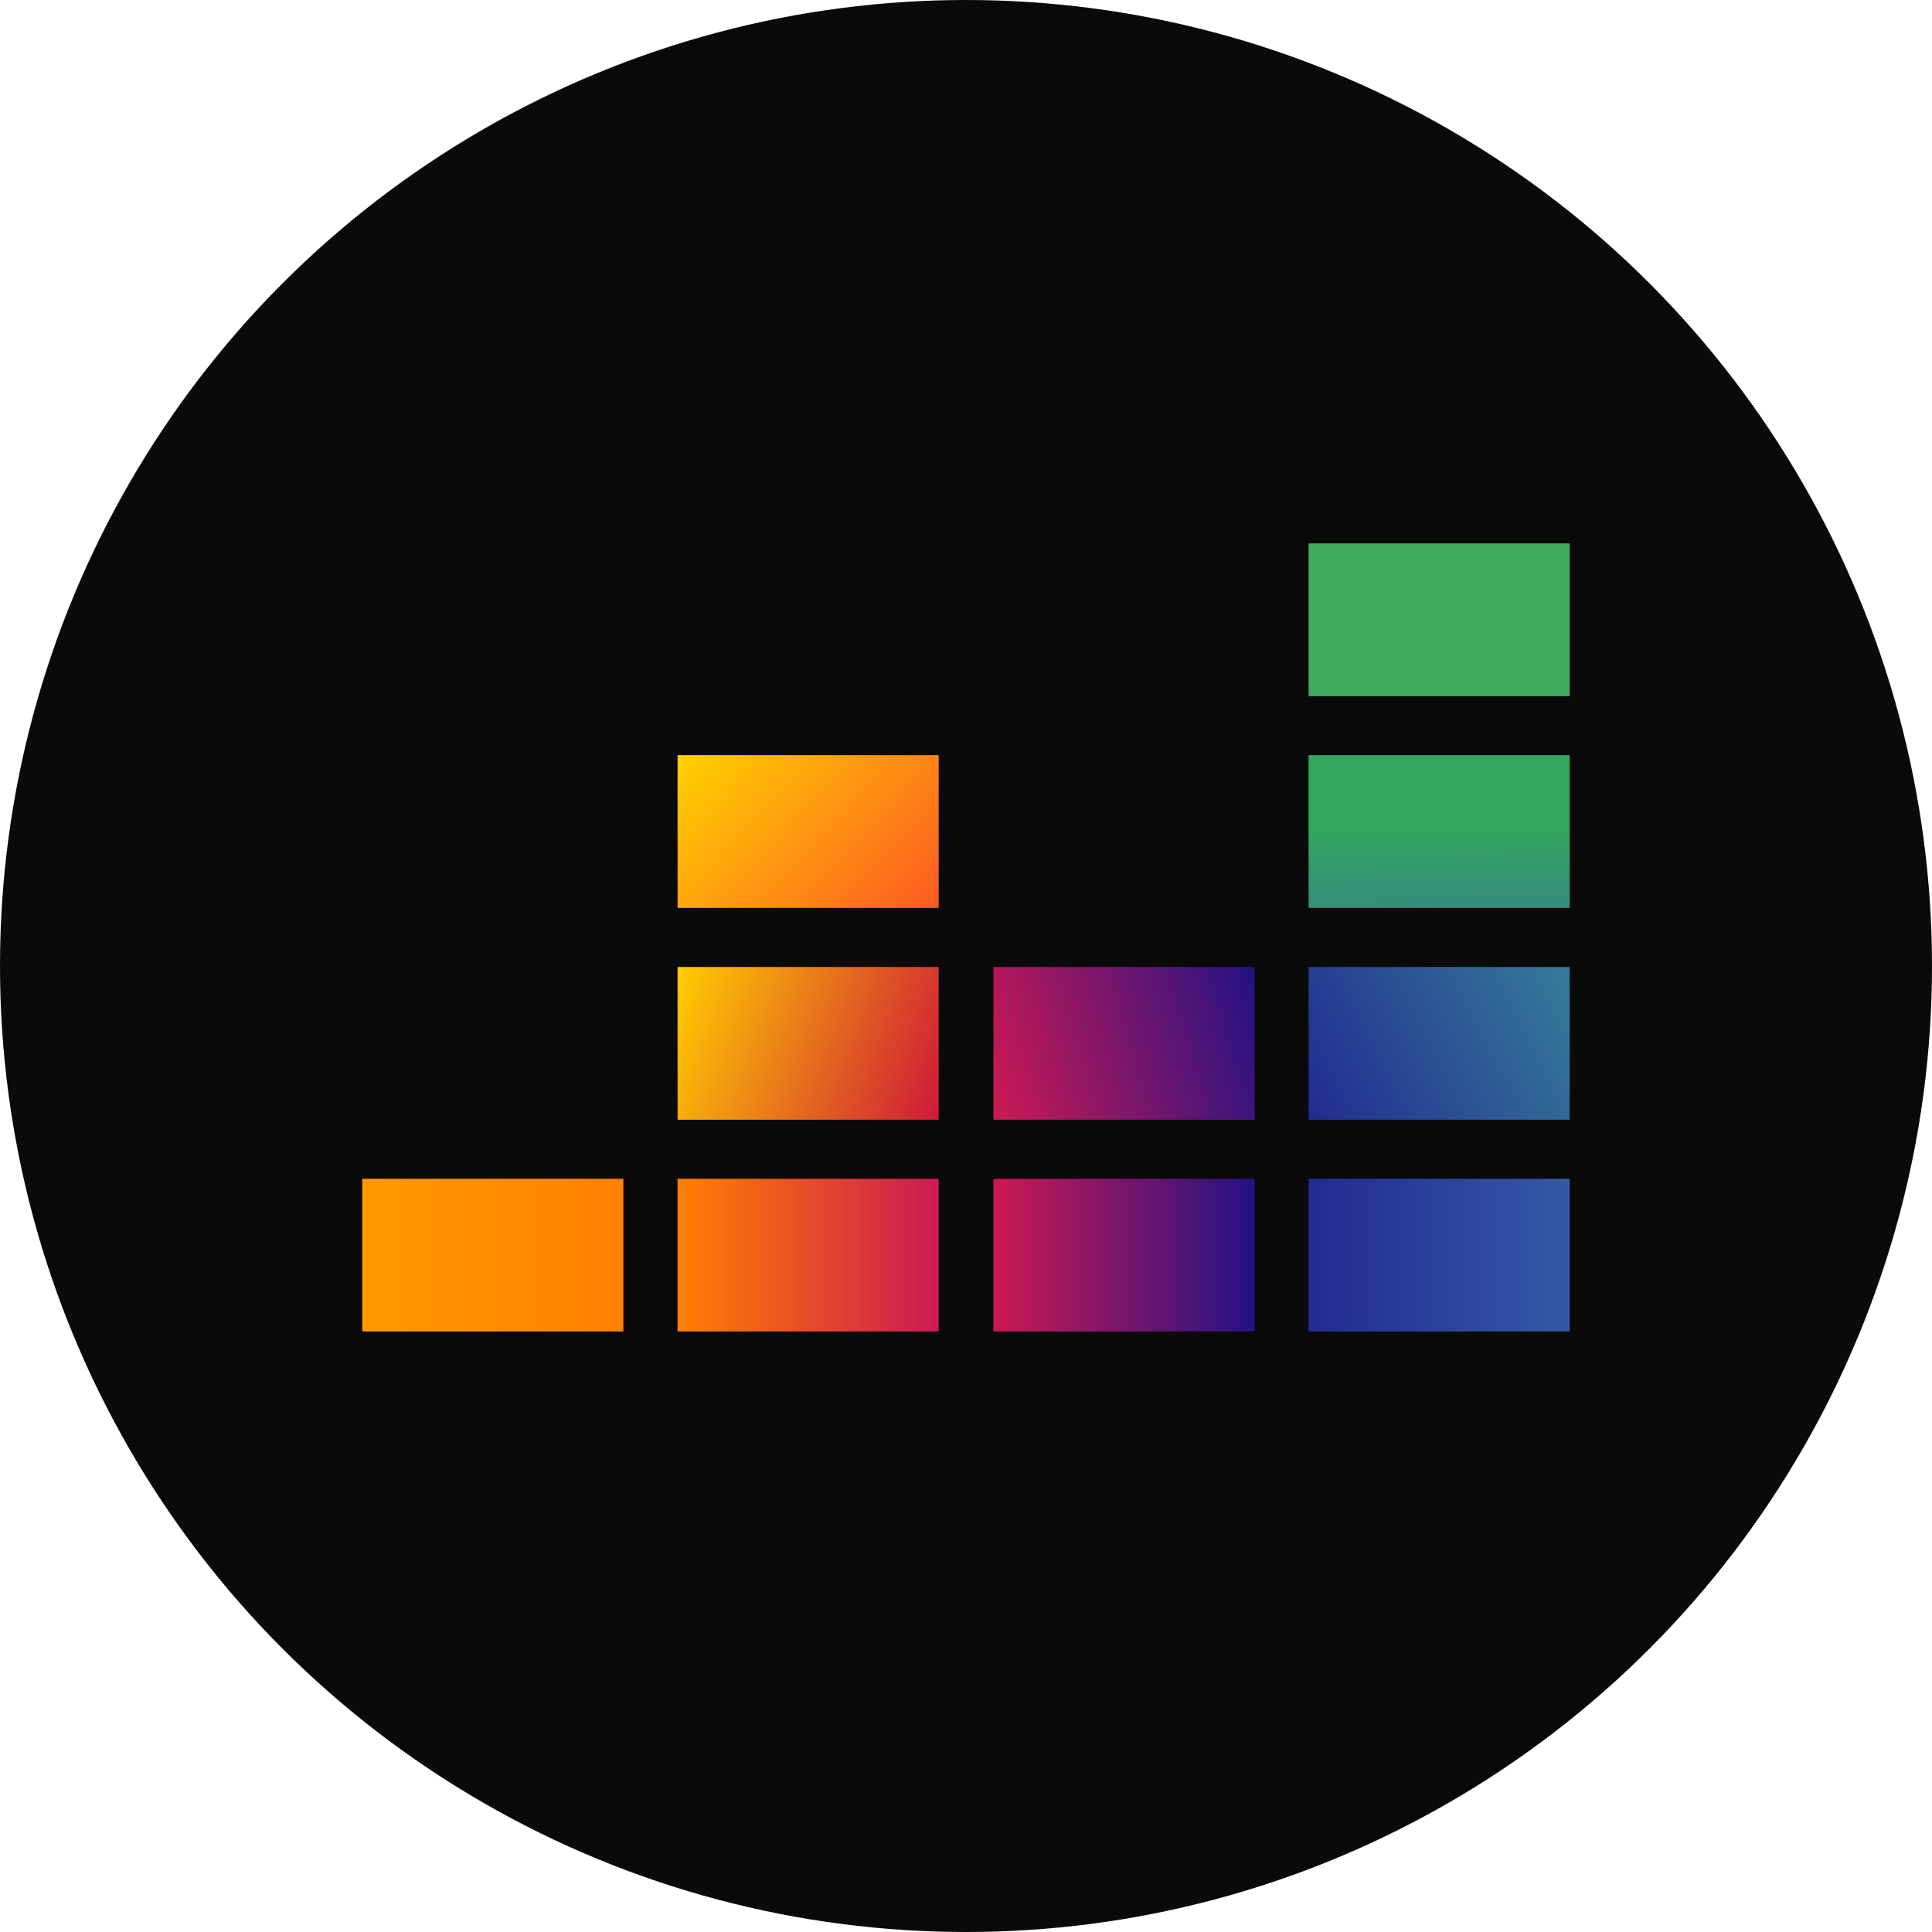 <svg width="28" height="28" viewBox="0 0 28 28" fill="none" xmlns="http://www.w3.org/2000/svg">
<circle cx="14" cy="14" r="14" fill="#0A0A0A"/>
<path fill-rule="evenodd" clip-rule="evenodd" d="M18.965 7.875H22.749V10.089H18.965V7.875Z" fill="#40AB5D"/>
<path fill-rule="evenodd" clip-rule="evenodd" d="M18.965 10.944H22.749V13.158H18.965V10.944Z" fill="url(#paint0_linear_704_734)"/>
<path fill-rule="evenodd" clip-rule="evenodd" d="M18.965 14.014H22.749V16.228H18.965V14.014Z" fill="url(#paint1_linear_704_734)"/>
<path fill-rule="evenodd" clip-rule="evenodd" d="M5.25 17.084H9.034V19.297H5.25V17.084Z" fill="url(#paint2_linear_704_734)"/>
<path fill-rule="evenodd" clip-rule="evenodd" d="M9.82 17.084H13.604V19.297H9.82V17.084Z" fill="url(#paint3_linear_704_734)"/>
<path fill-rule="evenodd" clip-rule="evenodd" d="M14.398 17.084H18.183V19.297H14.398V17.084Z" fill="url(#paint4_linear_704_734)"/>
<path fill-rule="evenodd" clip-rule="evenodd" d="M18.965 17.084H22.749V19.297H18.965V17.084Z" fill="url(#paint5_linear_704_734)"/>
<path fill-rule="evenodd" clip-rule="evenodd" d="M14.398 14.014H18.183V16.228H14.398V14.014Z" fill="url(#paint6_linear_704_734)"/>
<path fill-rule="evenodd" clip-rule="evenodd" d="M9.82 14.014H13.604V16.228H9.82V14.014Z" fill="url(#paint7_linear_704_734)"/>
<path fill-rule="evenodd" clip-rule="evenodd" d="M9.82 10.944H13.604V13.158H9.82V10.944Z" fill="url(#paint8_linear_704_734)"/>
<defs>
<linearGradient id="paint0_linear_704_734" x1="20.875" y1="13.177" x2="20.84" y2="10.912" gradientUnits="userSpaceOnUse">
<stop stop-color="#358C7B"/>
<stop offset="0.526" stop-color="#33A65E"/>
</linearGradient>
<linearGradient id="paint1_linear_704_734" x1="18.909" y1="16.114" x2="22.806" y2="14.129" gradientUnits="userSpaceOnUse">
<stop stop-color="#222B90"/>
<stop offset="1" stop-color="#367B99"/>
</linearGradient>
<linearGradient id="paint2_linear_704_734" x1="5.251" y1="18.191" x2="9.031" y2="18.191" gradientUnits="userSpaceOnUse">
<stop stop-color="#FF9900"/>
<stop offset="1" stop-color="#FF8000"/>
</linearGradient>
<linearGradient id="paint3_linear_704_734" x1="9.824" y1="18.191" x2="13.605" y2="18.191" gradientUnits="userSpaceOnUse">
<stop stop-color="#FF8000"/>
<stop offset="1" stop-color="#CC1953"/>
</linearGradient>
<linearGradient id="paint4_linear_704_734" x1="14.397" y1="18.191" x2="18.178" y2="18.191" gradientUnits="userSpaceOnUse">
<stop stop-color="#CC1953"/>
<stop offset="1" stop-color="#241284"/>
</linearGradient>
<linearGradient id="paint5_linear_704_734" x1="18.963" y1="18.191" x2="22.744" y2="18.191" gradientUnits="userSpaceOnUse">
<stop stop-color="#222B90"/>
<stop offset="1" stop-color="#3559A6"/>
</linearGradient>
<linearGradient id="paint6_linear_704_734" x1="14.248" y1="15.718" x2="18.328" y2="14.525" gradientUnits="userSpaceOnUse">
<stop stop-color="#CC1953"/>
<stop offset="1" stop-color="#241284"/>
</linearGradient>
<linearGradient id="paint7_linear_704_734" x1="9.69" y1="14.385" x2="13.74" y2="15.859" gradientUnits="userSpaceOnUse">
<stop offset="0.003" stop-color="#FFCC00"/>
<stop offset="1" stop-color="#CE1938"/>
</linearGradient>
<linearGradient id="paint8_linear_704_734" x1="10.142" y1="10.6" x2="13.287" y2="13.503" gradientUnits="userSpaceOnUse">
<stop offset="0.003" stop-color="#FFD100"/>
<stop offset="1" stop-color="#FD5A22"/>
</linearGradient>
</defs>
</svg>
